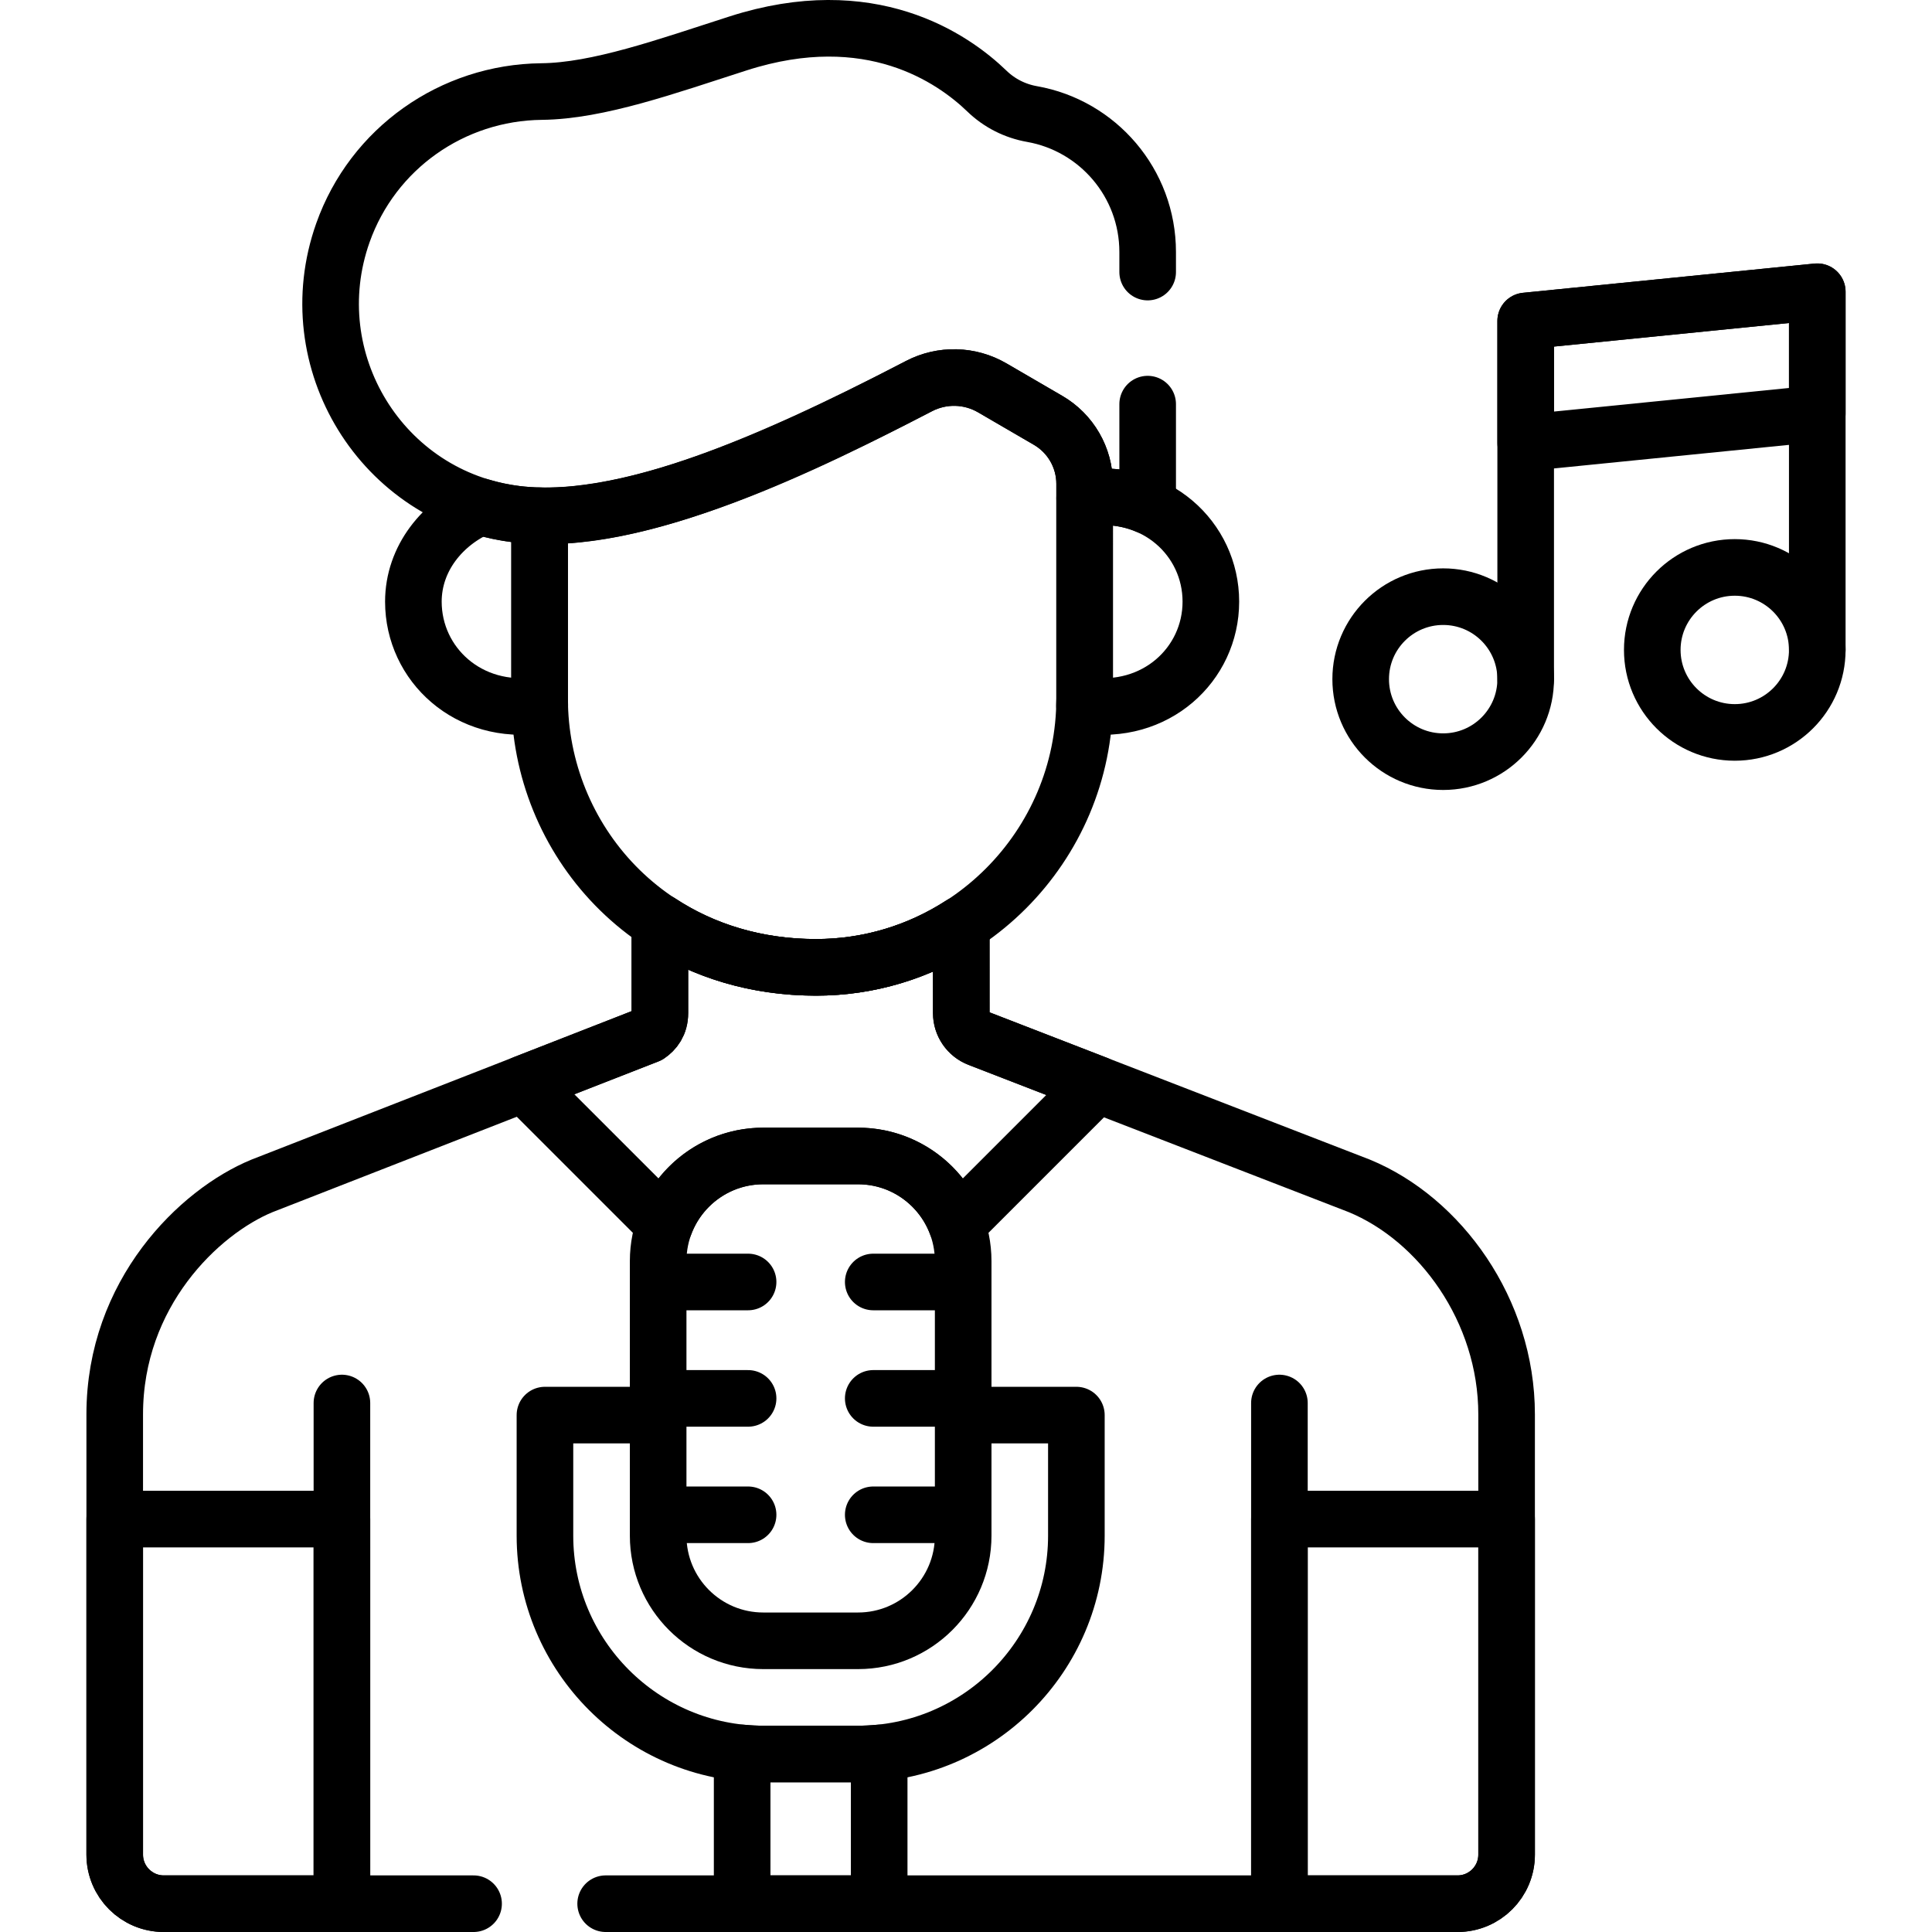 <?xml version="1.0" encoding="UTF-8"?>
<svg xmlns="http://www.w3.org/2000/svg" xmlns:xlink="http://www.w3.org/1999/xlink" version="1.1" id="Capa_1" x="0px" y="0px" viewBox="0 0 511.996 511.996" style="enable-background:new 0 0 511.996 511.996;" xml:space="preserve" width="512" height="512">
<g>
	<path style="fill:none;stroke:#000000;stroke-width:15;stroke-linecap:round;stroke-linejoin:round;stroke-miterlimit:10;" d="&#10;&#9;&#9;M143.003,136.688c-2.118-0.052-4.187-0.188-6.196-0.435c-3.26-0.401-6.406-1.076-9.427-1.986&#10;&#9;&#9;c-10.065,4.272-17.83,13.705-17.83,25.173c0,16.655,14.679,30.259,33.494,27.41c-0.014-0.573-0.042-1.144-0.042-1.717V136.688z"/>
	<path style="fill:none;stroke:#000000;stroke-width:15;stroke-linecap:round;stroke-linejoin:round;stroke-miterlimit:10;" d="&#10;&#9;&#9;M287.437,132.025v53.108c0,0.576-0.03,1.144-0.044,1.718c18.784,2.846,33.495-10.734,33.495-27.411&#10;&#9;&#9;C320.888,142.73,306.164,129.216,287.437,132.025z"/>
	<path style="fill:none;stroke:#000000;stroke-width:15;stroke-linecap:round;stroke-linejoin:round;stroke-miterlimit:10;" d="&#10;&#9;&#9;M277.766,111.404l-14.815-8.621c-5.959-3.468-13.285-3.644-19.403-0.466c-42.167,21.899-75.277,34.986-100.546,34.371v48.445&#10;&#9;&#9;c0,37.224,29.152,71.223,73.247,71.223c39.252,0,71.186-31.951,71.186-71.223V128.22&#10;&#9;&#9;C287.435,121.292,283.752,114.887,277.766,111.404z"/>
	
		<line style="fill:none;stroke:#000000;stroke-width:15;stroke-linecap:round;stroke-linejoin:round;stroke-miterlimit:10;" x1="90.611" y1="501.543" x2="90.611" y2="371.81"/>
	
		<line style="fill:none;stroke:#000000;stroke-width:15;stroke-linecap:round;stroke-linejoin:round;stroke-miterlimit:10;" x1="339.055" y1="371.81" x2="339.055" y2="500.852"/>
	<path style="fill:none;stroke:#000000;stroke-width:15;stroke-linecap:round;stroke-linejoin:round;stroke-miterlimit:10;" d="&#10;&#9;&#9;M202.279,306.343h25.107c11.988,0,22.205,7.571,26.137,18.192l37.19-37.19c-16.367-6.339-29.621-11.471-31.353-12.142&#10;&#9;&#9;c-2.766-1.069-4.605-3.731-4.613-6.713l-0.006-23.491c-11.107,7.174-24.315,11.356-38.49,11.356&#10;&#9;&#9;c-15.986,0-29.993-4.484-41.374-11.954v24.045c0,2.974-1.43,4.726-3.075,5.843l-33.012,12.893l37.354,37.354&#10;&#9;&#9;C180.074,313.915,190.292,306.343,202.279,306.343z"/>
	<path style="fill:none;stroke:#000000;stroke-width:15;stroke-linecap:round;stroke-linejoin:round;stroke-miterlimit:10;" d="&#10;&#9;&#9;M90.611,402.569H30.403c0,32.447,0,81.481,0,88.918c0,7.185,5.824,13.009,13.009,13.009c7.9,0,24.844,0,47.199,0V402.569z"/>
	<path style="fill:none;stroke:#000000;stroke-width:15;stroke-linecap:round;stroke-linejoin:round;stroke-miterlimit:10;" d="&#10;&#9;&#9;M339.055,402.569v101.927c22.887,0,41.086,0,47.199,0c7.185,0,13.009-5.824,13.009-13.009c0-7.602,0-56.475,0-88.918H339.055z"/>
	<path style="fill:none;stroke:#000000;stroke-width:15;stroke-linecap:round;stroke-linejoin:round;stroke-miterlimit:10;" d="&#10;&#9;&#9;M227.387,306.343h-25.107c-15.388,0-27.863,12.475-27.863,27.863v72.757c0,15.388,12.475,27.863,27.863,27.863h25.107&#10;&#9;&#9;c15.388,0,27.863-12.475,27.863-27.863v-72.757C255.25,318.818,242.775,306.343,227.387,306.343z"/>
	<path style="fill:none;stroke:#000000;stroke-width:15;stroke-linecap:round;stroke-linejoin:round;stroke-miterlimit:10;" d="&#10;&#9;&#9;M172.378,375.013h-27.962v31.95c0,31.906,25.957,57.863,57.863,57.863h25.107c31.906,0,57.863-25.957,57.863-57.863v-31.95h-26.707&#10;&#9;&#9;"/>
	
		<line style="fill:none;stroke:#000000;stroke-width:15;stroke-linecap:round;stroke-linejoin:round;stroke-miterlimit:10;" x1="251.916" y1="370.585" x2="231.416" y2="370.585"/>
	
		<line style="fill:none;stroke:#000000;stroke-width:15;stroke-linecap:round;stroke-linejoin:round;stroke-miterlimit:10;" x1="251.916" y1="339.736" x2="231.416" y2="339.736"/>
	
		<line style="fill:none;stroke:#000000;stroke-width:15;stroke-linecap:round;stroke-linejoin:round;stroke-miterlimit:10;" x1="251.916" y1="401.434" x2="231.416" y2="401.434"/>
	
		<line style="fill:none;stroke:#000000;stroke-width:15;stroke-linecap:round;stroke-linejoin:round;stroke-miterlimit:10;" x1="198.25" y1="370.585" x2="177.75" y2="370.585"/>
	
		<line style="fill:none;stroke:#000000;stroke-width:15;stroke-linecap:round;stroke-linejoin:round;stroke-miterlimit:10;" x1="198.25" y1="339.736" x2="177.75" y2="339.736"/>
	
		<line style="fill:none;stroke:#000000;stroke-width:15;stroke-linecap:round;stroke-linejoin:round;stroke-miterlimit:10;" x1="198.25" y1="401.434" x2="177.75" y2="401.434"/>
	<path style="fill:none;stroke:#000000;stroke-width:15;stroke-linecap:round;stroke-linejoin:round;stroke-miterlimit:10;" d="&#10;&#9;&#9;M227.387,464.826h-25.107c-1.891,0-3.759-0.098-5.604-0.276v39.946c12.25,0,24.132,0,36.315,0V464.55&#10;&#9;&#9;C231.146,464.728,229.278,464.826,227.387,464.826z"/>
	
		<circle style="fill:none;stroke:#000000;stroke-width:15;stroke-linecap:round;stroke-linejoin:round;stroke-miterlimit:10;" cx="382.455" cy="179.984" r="21.863"/>
	
		<polyline style="fill:none;stroke:#000000;stroke-width:15;stroke-linecap:round;stroke-linejoin:round;stroke-miterlimit:10;" points="&#10;&#9;&#9;404.318,179.984 404.318,85.061 481.592,77.311 481.592,172.235 &#9;"/>
	
		<polygon style="fill:none;stroke:#000000;stroke-width:15;stroke-linecap:round;stroke-linejoin:round;stroke-miterlimit:10;" points="&#10;&#9;&#9;481.592,109.605 481.592,77.311 404.318,85.061 404.318,117.355 &#9;"/>
	
		<circle style="fill:none;stroke:#000000;stroke-width:15;stroke-linecap:round;stroke-linejoin:round;stroke-miterlimit:10;" cx="459.73" cy="172.235" r="21.863"/>
	<path style="fill:none;stroke:#000000;stroke-width:15;stroke-linecap:round;stroke-linejoin:round;stroke-miterlimit:10;" d="&#10;&#9;&#9;M160.503,504.496c11.99,0,24.35,0,36.83,0c21.72,0,169.06,0,188.92,0c7.185,0,13.009-5.824,13.009-13.009&#10;&#9;&#9;c0-10.749,0-104.016,0-116.67c0-27.619-17.683-51.763-39.038-60.552c-4.857-1.881-96.116-37.224-100.865-39.062&#10;&#9;&#9;c-2.766-1.069-4.605-3.731-4.613-6.713l-0.006-23.491c-11.107,7.174-24.315,11.356-38.49,11.356&#10;&#9;&#9;c-15.986,0-29.993-4.484-41.374-11.954v24.045c0,2.974-1.43,4.726-3.075,5.843L69.442,314.265&#10;&#9;&#9;c-16.69,6.869-39.039,28.481-39.039,60.552c0,11.894,0,106.123,0,116.67c0,7.185,5.824,13.009,13.009,13.009&#10;&#9;&#9;c11.629,0,42.849,0,82.09,0"/>
	<path style="fill:none;stroke:#000000;stroke-width:15;stroke-linecap:round;stroke-linejoin:round;stroke-miterlimit:10;" d="&#10;&#9;&#9;M304.141,72.101c0-2.434,0-4.272,0-5.299c0-18.324-13.253-33.513-30.637-36.577c-4.498-0.792-8.65-2.883-11.935-6.056&#10;&#9;&#9;c-9.099-8.79-30.943-23.926-65.982-12.658c-18.947,6.094-37.087,12.596-52.063,12.751c-23.682,0.245-44.74,15.1-52.651,37.434&#10;&#9;&#9;c-11.981,33.826,10.336,70.176,45.935,74.555c32.072,3.946,77.946-18.981,106.741-33.936c6.118-3.177,13.444-3.001,19.403,0.466&#10;&#9;&#9;l14.815,8.621c5.883,3.425,9.67,9.782,9.67,16.82v3.801c6.123-0.918,11.812-0.083,16.704,2.029c0-4.661,0-15.37,0-26.953"/>
</g>















</svg>
